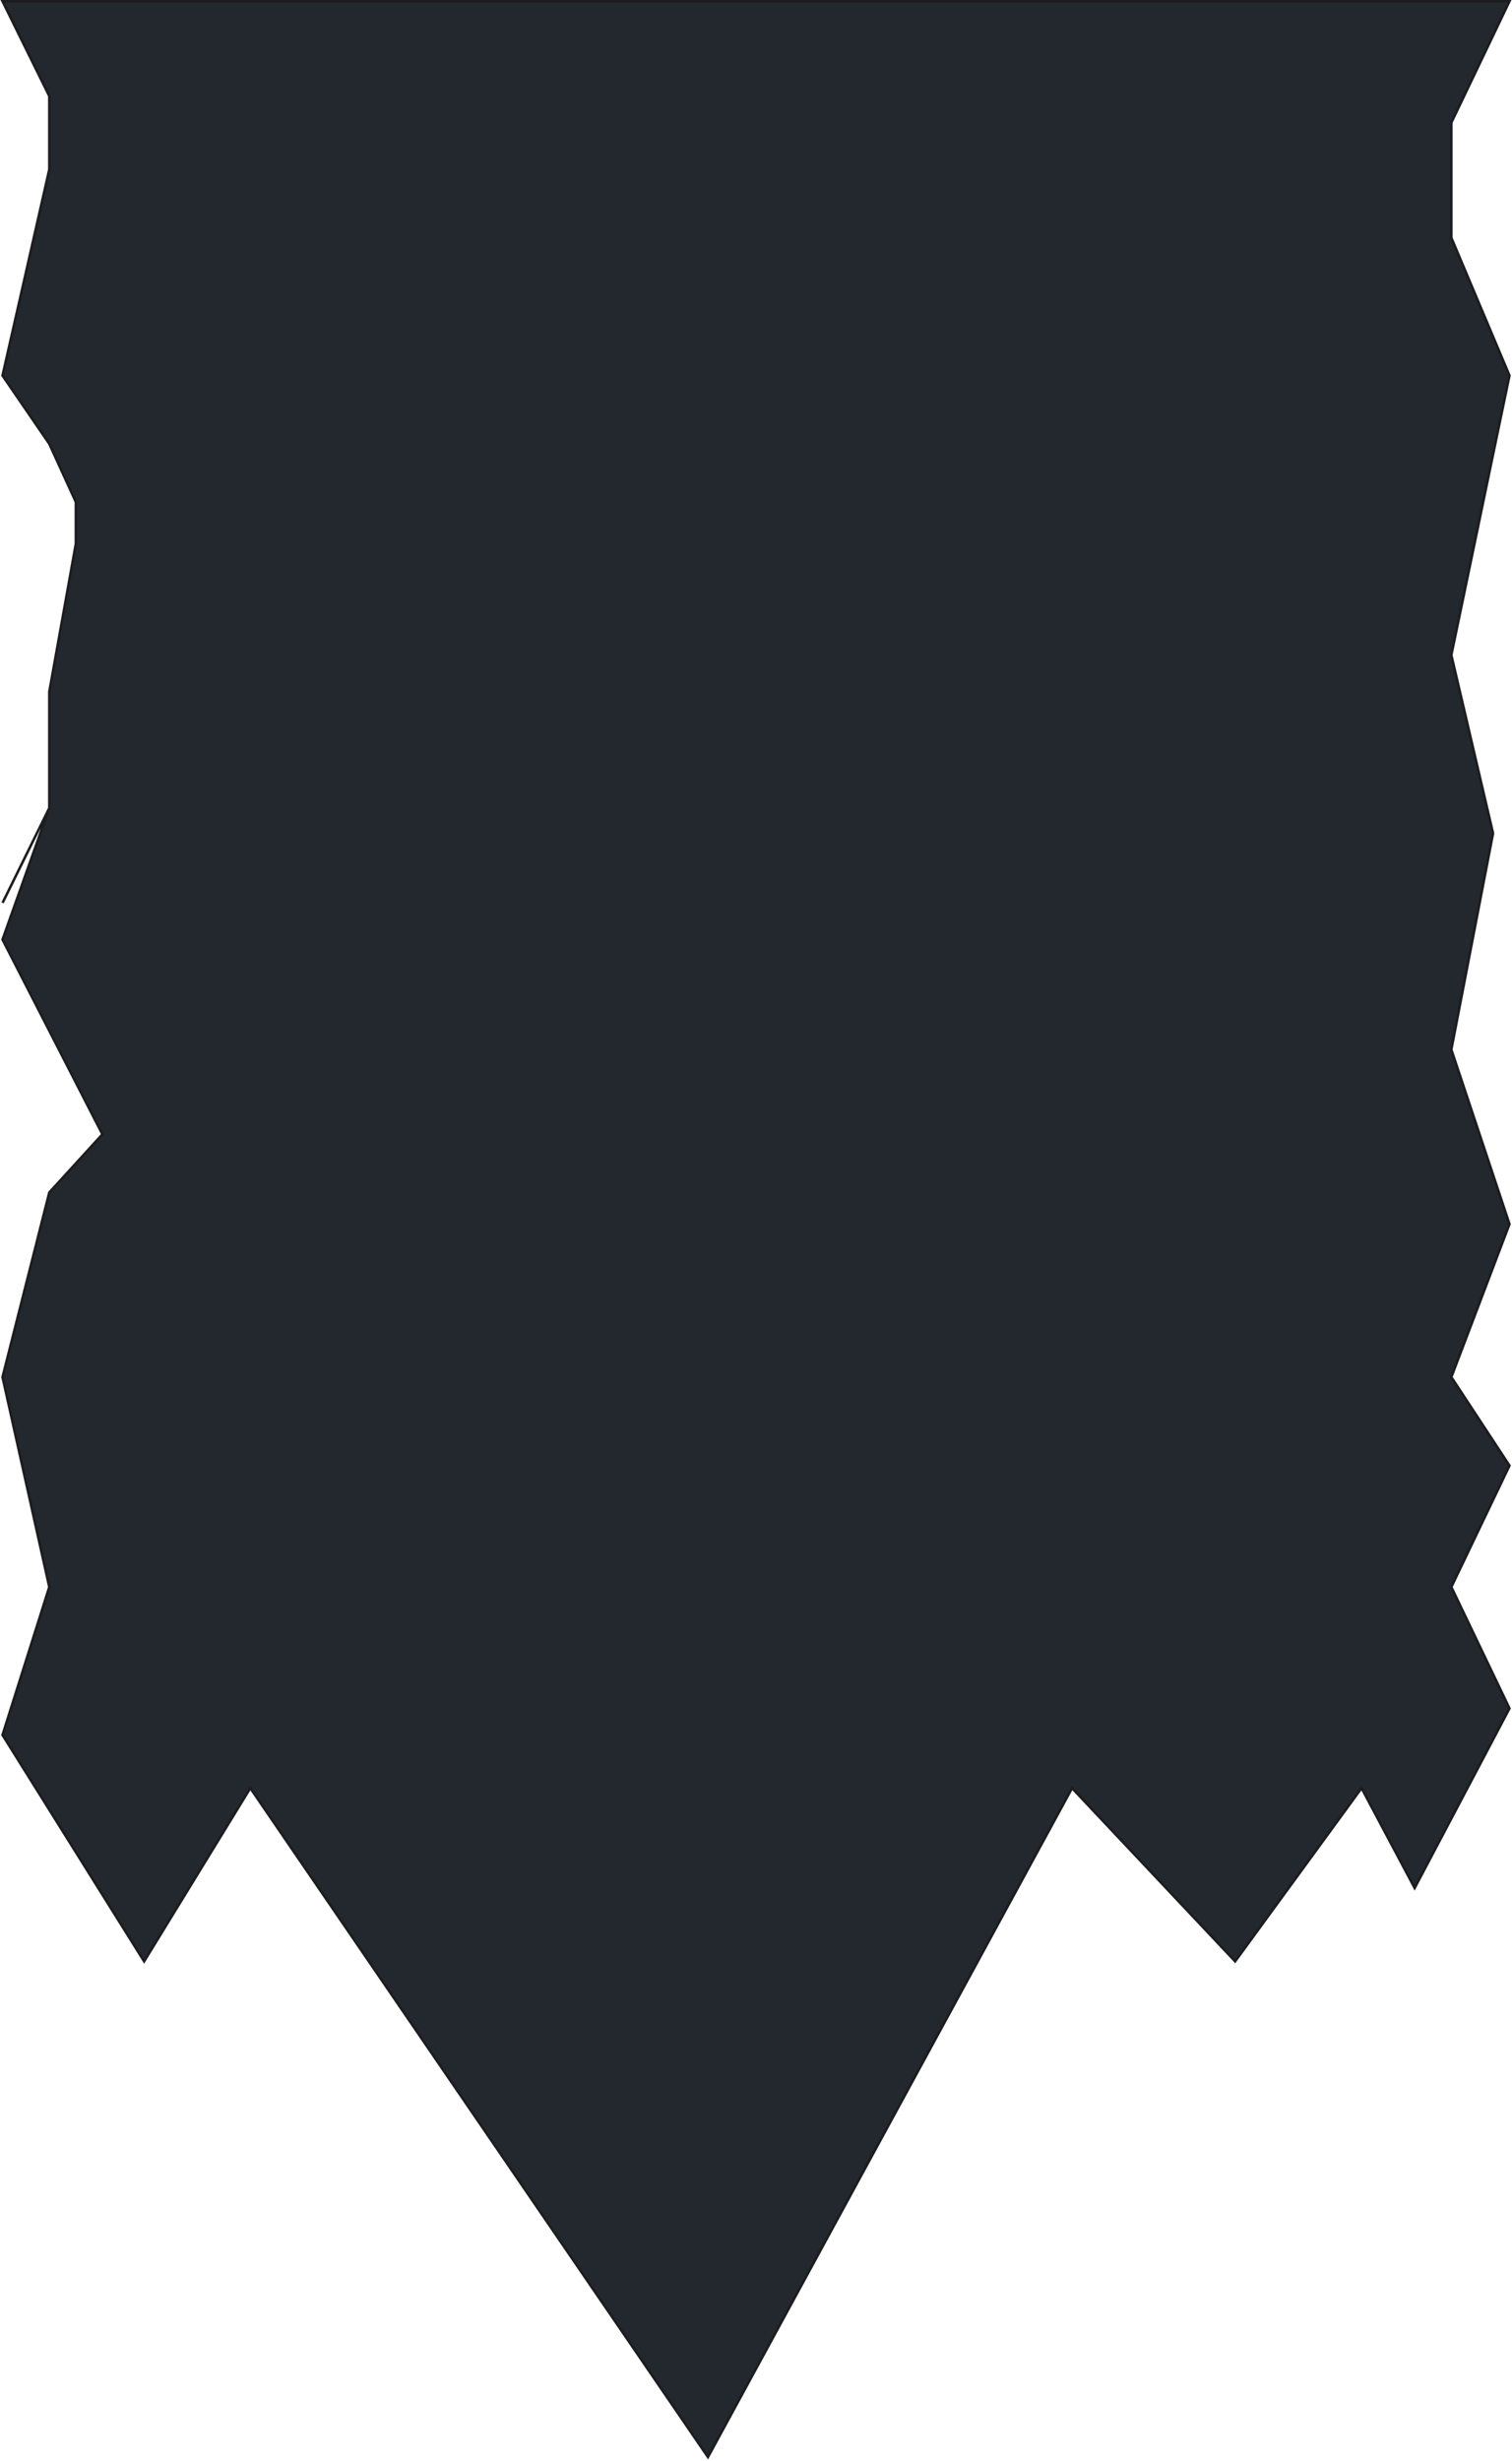 <svg width="598" height="973" viewBox="0 0 598 973" fill="none" xmlns="http://www.w3.org/2000/svg">
<path d="M19.5 38L1 0.5H597L574 48.5V94L597 148.5L574 259L590.5 329.5L574 415L597 484L574 544.5L597 579.5L574 627.5L597 675.5L559.5 746.5L538.5 707L488.5 775.5L424 707L280 971.5L99 707L57 775.5L1 686L19.5 627.5L1 544.5L19.5 471.5L40.5 448.5L1 371.5L19.5 319.5V273.5L30 215V198.5L19.5 175.5L1 148.5L19.5 67V38Z" fill="#23272E"/>
<path d="M1 357L19.5 319.5M19.5 319.5V273.5L30 215V198.5L19.5 175.5L1 148.5L19.5 67V38L1 0.5H597L574 48.5V94L597 148.5L574 259L590.5 329.5L574 415L597 484L574 544.5L597 579.5L574 627.5L597 675.5L559.5 746.5L538.5 707L488.5 775.5L424 707L280 971.5L99 707L57 775.5L1 686L19.5 627.5L1 544.5L19.5 471.5L40.5 448.5L1 371.5L19.5 319.5Z" stroke="#1D1D20"/>
</svg>
